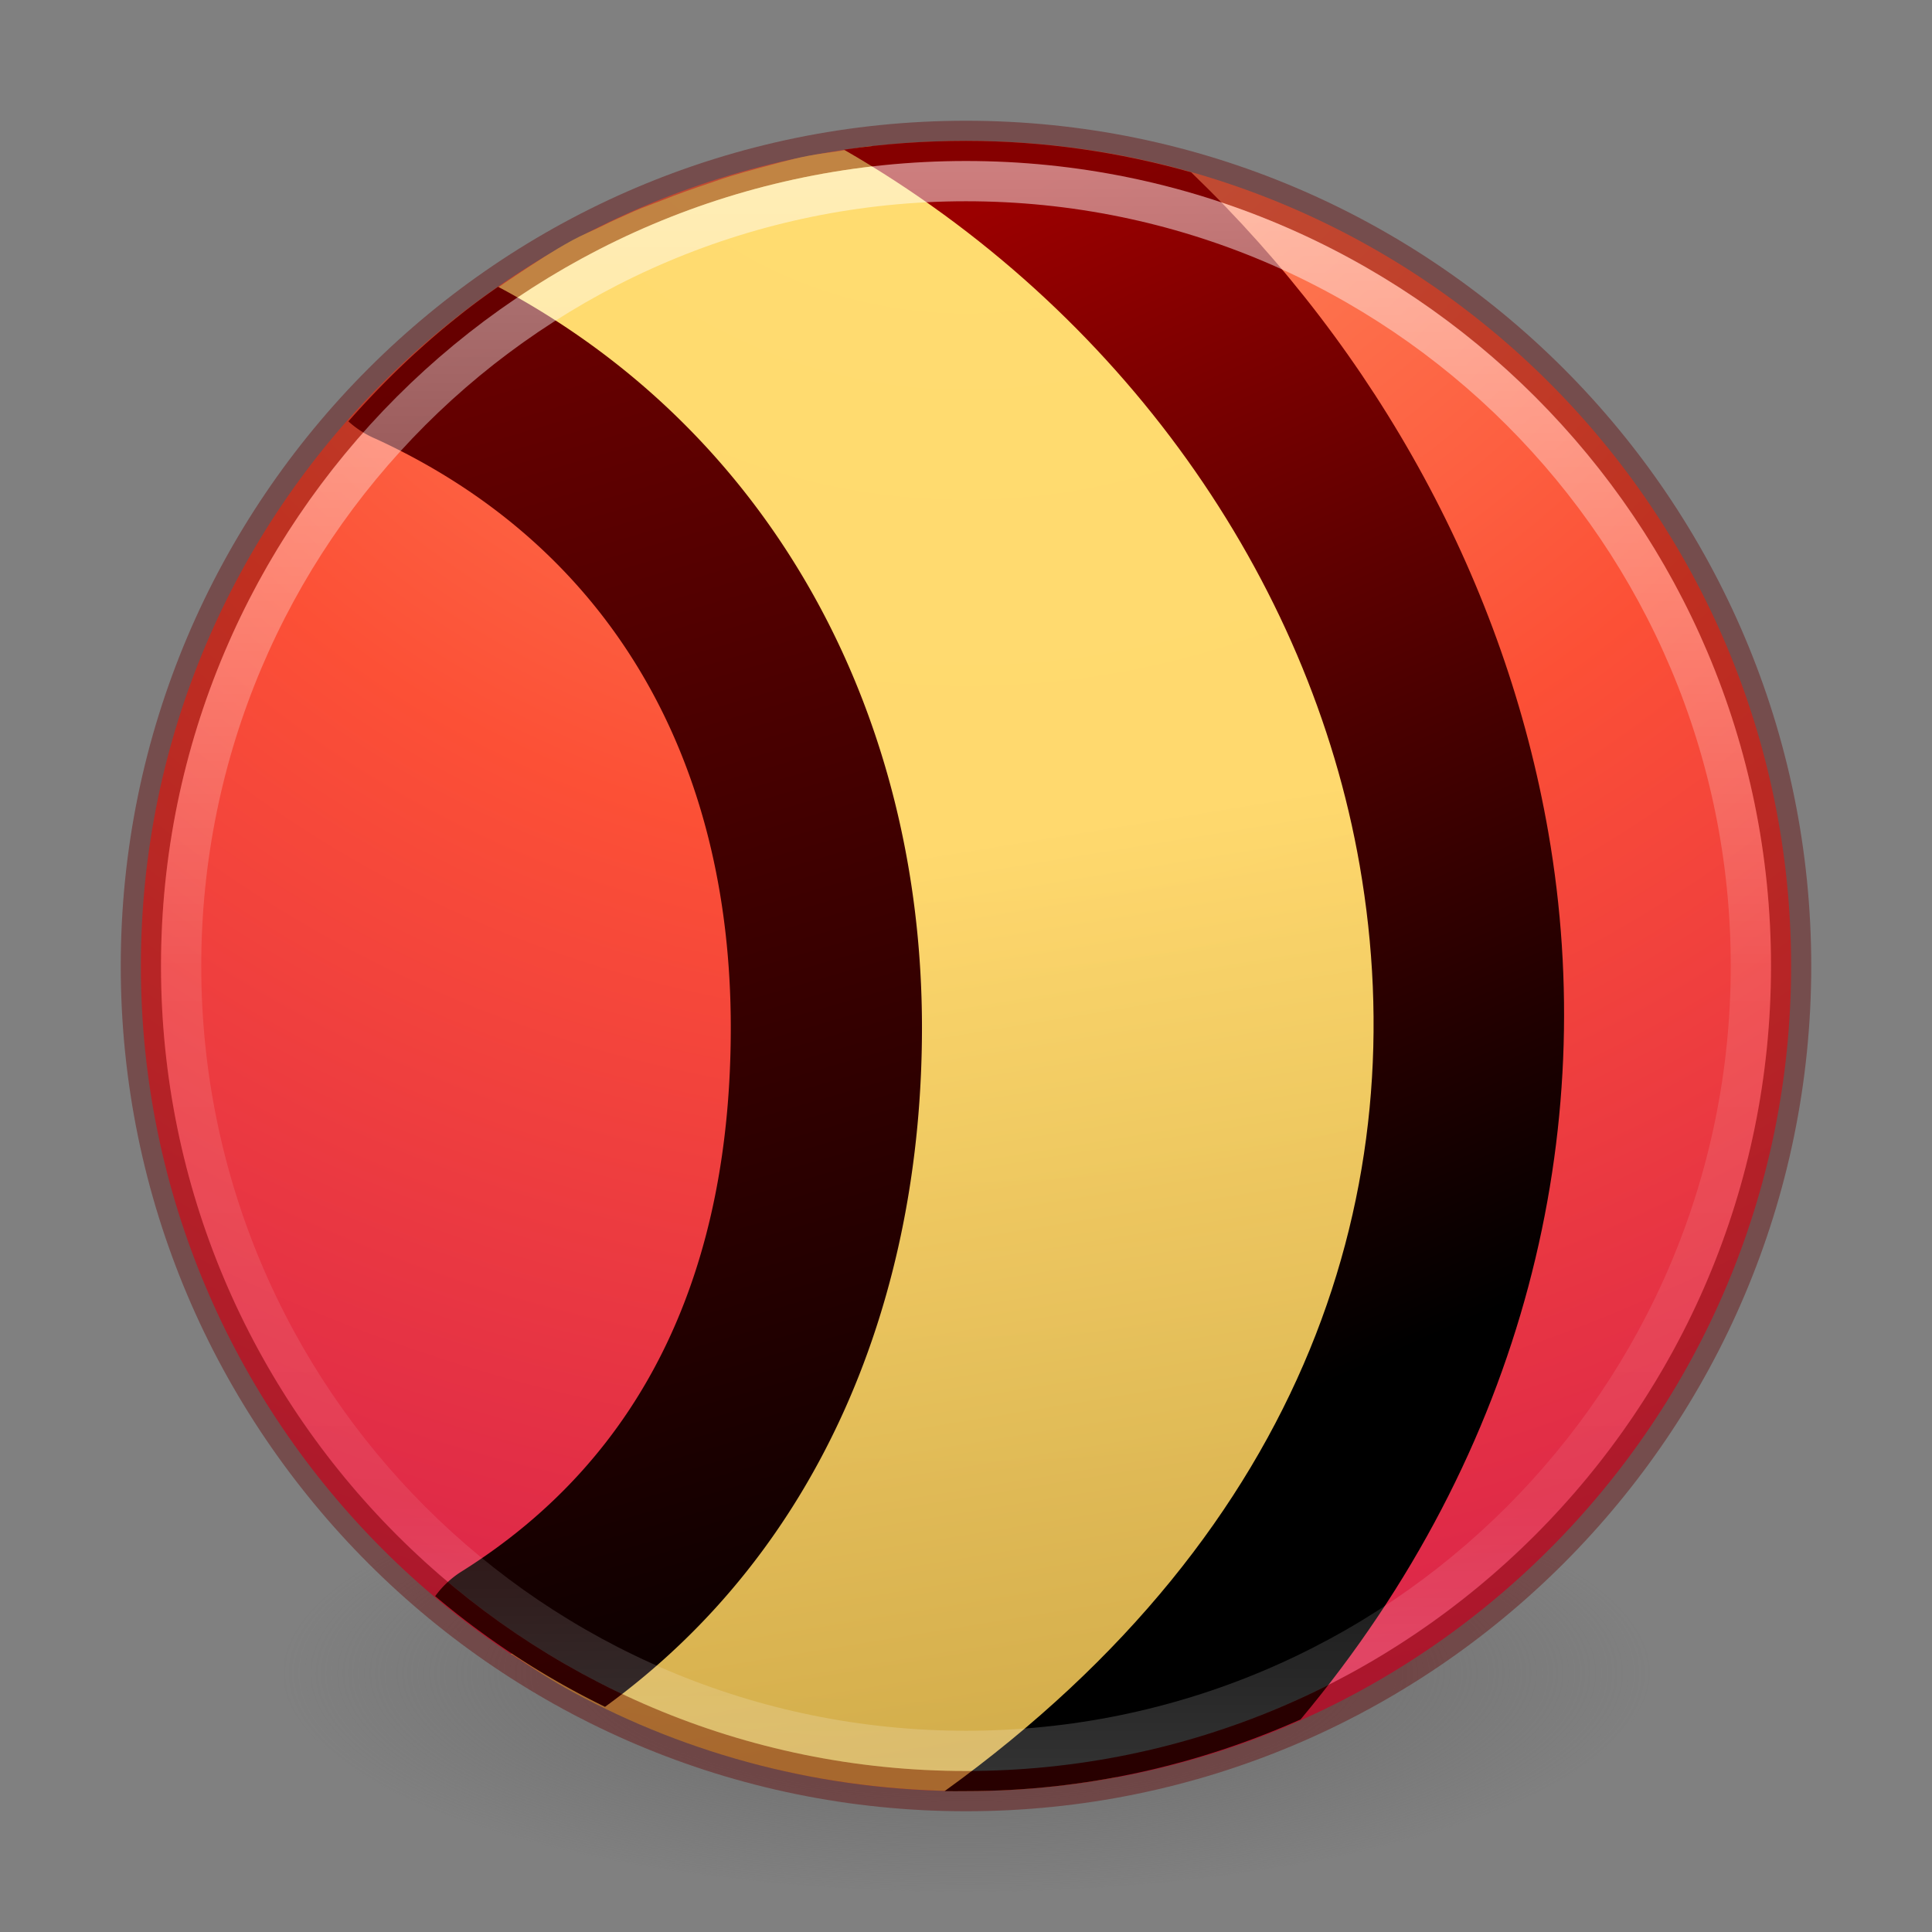 <?xml version="1.0" encoding="UTF-8" standalone="no"?>
<!-- Created with Inkscape (http://www.inkscape.org/) -->

<svg
   xmlns:dc="http://purl.org/dc/elements/1.1/"
   xmlns:cc="http://creativecommons.org/ns#"
   xmlns:rdf="http://www.w3.org/1999/02/22-rdf-syntax-ns#"
   xmlns:svg="http://www.w3.org/2000/svg"
   xmlns="http://www.w3.org/2000/svg"
   xmlns:xlink="http://www.w3.org/1999/xlink"
   xmlns:sodipodi="http://sodipodi.sourceforge.net/DTD/sodipodi-0.dtd"
   xmlns:inkscape="http://www.inkscape.org/namespaces/inkscape"
   width="48px"
   height="48px"
   id="svg3071"
   version="1.1"
   inkscape:version="0.48.4 r9939"
   sodipodi:docname="appicon.svg">
  <rect width="100%" height="100%" fill="#808080" stroke="none"/>
  <defs
     id="defs3073">
    <radialGradient
       inkscape:collect="always"
       xlink:href="#linearGradient3820-7-2-1"
       id="radialGradient3024"
       gradientUnits="userSpaceOnUse"
       gradientTransform="matrix(0.271,0,0,0.088,-2.855,25.187)"
       cx="99.157"
       cy="186.171"
       fx="99.157"
       fy="186.171"
       r="62.769" />
    <linearGradient
       id="linearGradient3820-7-2-1">
      <stop
         id="stop3822-2-6-3"
         style="stop-color:#3d3d3d;stop-opacity:1"
         offset="0" />
      <stop
         id="stop3864-8-7-7"
         style="stop-color:#686868;stop-opacity:0.498"
         offset="0.5" />
      <stop
         id="stop3824-1-2-5"
         style="stop-color:#686868;stop-opacity:0"
         offset="1" />
    </linearGradient>
    <radialGradient
       inkscape:collect="always"
       xlink:href="#linearGradient2867-449-88-871-390-598-476-591-434-148-57-177-8-3-3-6-4-8-8-8"
       id="radialGradient3021"
       gradientUnits="userSpaceOnUse"
       gradientTransform="matrix(0,4.472,-4.731,-1.2171829e-7,63.974,-20.018)"
       cx="3.972"
       cy="8.45"
       fx="3.972"
       fy="8.45"
       r="20" />
    <linearGradient
       id="linearGradient2867-449-88-871-390-598-476-591-434-148-57-177-8-3-3-6-4-8-8-8">
      <stop
         id="stop3750-1-0-7-6-6-1-3-9"
         style="stop-color:#ff9766;stop-opacity:1;"
         offset="0" />
      <stop
         id="stop3752-3-7-4-0-32-8-923-0"
         style="stop-color:#fc5036;stop-opacity:1;"
         offset="0.262" />
      <stop
         id="stop3754-1-8-5-2-7-6-7-1"
         style="stop-color:#bf005c;stop-opacity:1;"
         offset="0.705" />
      <stop
         id="stop3756-1-6-2-6-6-1-96-6"
         style="stop-color:#d7077b;stop-opacity:1;"
         offset="1" />
    </linearGradient>
    <linearGradient
       inkscape:collect="always"
       xlink:href="#linearGradient4011"
       id="linearGradient3018"
       gradientUnits="userSpaceOnUse"
       gradientTransform="matrix(1.054,0,0,1.054,-51.611,-2.728)"
       x1="71.204"
       y1="6.238"
       x2="71.204"
       y2="44.341" />
    <linearGradient
       id="linearGradient4011">
      <stop
         id="stop4013"
         style="stop-color:#ffffff;stop-opacity:1"
         offset="0" />
      <stop
         id="stop4015"
         style="stop-color:#ffffff;stop-opacity:0.235"
         offset="0.508" />
      <stop
         id="stop4017"
         style="stop-color:#ffffff;stop-opacity:0.157"
         offset="0.835" />
      <stop
         id="stop4019"
         style="stop-color:#ffffff;stop-opacity:0.392"
         offset="1" />
    </linearGradient>
    <mask
       maskUnits="userSpaceOnUse"
       id="mask3920">
      <path
         style="color:#000000;fill:#fff2be;fill-opacity:1;stroke:none;stroke-width:1;marker:none;visibility:visible;display:inline;overflow:visible;enable-background:accumulate"
         id="path3922"
         inkscape:connector-curvature="0"
         d="m 24,3.5 c -11.311,0 -20.5,9.189 -20.5,20.5 0,11.311 9.189,20.5 20.5,20.5 11.311,0 20.5,-9.189 20.5,-20.5 0,-11.311 -9.189,-20.5 -20.5,-20.5 z" />
    </mask>
    <linearGradient
       inkscape:collect="always"
       xlink:href="#linearGradient3862"
       id="linearGradient5517"
       gradientUnits="userSpaceOnUse"
       x1="21.285"
       y1="21.394"
       x2="24.881"
       y2="43.398" />
    <linearGradient
       id="linearGradient3862">
      <stop
         style="stop-color:#ffe372;stop-opacity:1;"
         offset="0"
         id="stop3864" />
      <stop
         style="stop-color:#d3b84c;stop-opacity:1;"
         offset="1"
         id="stop3866" />
    </linearGradient>
    <linearGradient
       inkscape:collect="always"
       xlink:href="#linearGradient3870-6"
       id="linearGradient3876-8"
       x1="34.854"
       y1="40.881"
       x2="24.357"
       y2="4.983"
       gradientUnits="userSpaceOnUse" />
    <linearGradient
       id="linearGradient3870-6">
      <stop
         style="stop-color:#000000;stop-opacity:1;"
         offset="0"
         id="stop3872-1" />
      <stop
         style="stop-color:#680000;stop-opacity:1;"
         offset="1"
         id="stop3874-8" />
    </linearGradient>
    <linearGradient
       inkscape:collect="always"
       xlink:href="#linearGradient3870"
       id="linearGradient3876"
       x1="37.155"
       y1="32.54"
       x2="24.932"
       y2="4.983"
       gradientUnits="userSpaceOnUse" />
    <linearGradient
       id="linearGradient3870">
      <stop
         style="stop-color:#000000;stop-opacity:1;"
         offset="0"
         id="stop3872" />
      <stop
         style="stop-color:#9b0000;stop-opacity:1;"
         offset="1"
         id="stop3874" />
    </linearGradient>
    <radialGradient
       r="62.769"
       fy="186.171"
       fx="99.157"
       cy="186.171"
       cx="99.157"
       gradientTransform="matrix(0.271,0,0,0.088,-2.855,25.187)"
       gradientUnits="userSpaceOnUse"
       id="radialGradient3069"
       xlink:href="#linearGradient3820-7-2-1"
       inkscape:collect="always" />
    <linearGradient
       inkscape:collect="always"
       xlink:href="#linearGradient3870"
       id="linearGradient3273"
       gradientUnits="userSpaceOnUse"
       x1="37.155"
       y1="32.54"
       x2="24.932"
       y2="4.983" />
    <linearGradient
       inkscape:collect="always"
       xlink:href="#linearGradient3870-6"
       id="linearGradient3276"
       gradientUnits="userSpaceOnUse"
       x1="34.854"
       y1="40.881"
       x2="24.357"
       y2="4.983" />
    <linearGradient
       inkscape:collect="always"
       xlink:href="#linearGradient3862"
       id="linearGradient3279"
       gradientUnits="userSpaceOnUse"
       x1="21.285"
       y1="21.394"
       x2="24.881"
       y2="43.398" />
    <linearGradient
       inkscape:collect="always"
       xlink:href="#linearGradient3870"
       id="linearGradient4077"
       gradientUnits="userSpaceOnUse"
       x1="37.155"
       y1="32.54"
       x2="24.932"
       y2="4.983" />
    <linearGradient
       inkscape:collect="always"
       xlink:href="#linearGradient3870-6"
       id="linearGradient4088"
       gradientUnits="userSpaceOnUse"
       x1="34.854"
       y1="40.881"
       x2="24.357"
       y2="4.983" />
    <radialGradient
       inkscape:collect="always"
       xlink:href="#linearGradient2867-449-88-871-390-598-476-591-434-148-57-177-8-3-3-6-4-8-8-8"
       id="radialGradient4092"
       gradientUnits="userSpaceOnUse"
       gradientTransform="matrix(0,4.472,-4.731,-1.2171829e-7,63.974,-20.018)"
       cx="3.972"
       cy="8.45"
       fx="3.972"
       fy="8.45"
       r="20" />
    <linearGradient
       inkscape:collect="always"
       xlink:href="#linearGradient3870"
       id="linearGradient4097"
       gradientUnits="userSpaceOnUse"
       x1="37.155"
       y1="32.54"
       x2="24.932"
       y2="4.983" />
    <radialGradient
       inkscape:collect="always"
       xlink:href="#linearGradient2867-449-88-871-390-598-476-591-434-148-57-177-8-3-3-6-4-8-8-8"
       id="radialGradient4102"
       gradientUnits="userSpaceOnUse"
       gradientTransform="matrix(0,4.472,-4.731,-1.2171829e-7,63.974,-20.018)"
       cx="3.972"
       cy="8.45"
       fx="3.972"
       fy="8.45"
       r="20" />
    <linearGradient
       inkscape:collect="always"
       xlink:href="#linearGradient3862"
       id="linearGradient4104"
       gradientUnits="userSpaceOnUse"
       x1="21.285"
       y1="21.394"
       x2="24.881"
       y2="43.398" />
    <radialGradient
       inkscape:collect="always"
       xlink:href="#linearGradient2867-449-88-871-390-598-476-591-434-148-57-177-8-3-3-6-4-8-8-8"
       id="radialGradient4109"
       gradientUnits="userSpaceOnUse"
       gradientTransform="matrix(0,4.472,-4.731,-1.2171829e-7,63.974,-20.018)"
       cx="3.972"
       cy="8.45"
       fx="3.972"
       fy="8.45"
       r="20" />
    <linearGradient
       inkscape:collect="always"
       xlink:href="#linearGradient3870-6"
       id="linearGradient4111"
       gradientUnits="userSpaceOnUse"
       x1="34.854"
       y1="40.881"
       x2="24.357"
       y2="4.983" />
  </defs>
  <sodipodi:namedview
     id="base"
     pagecolor="#ffffff"
     bordercolor="#666666"
     borderopacity="1.0"
     inkscape:pageopacity="0.0"
     inkscape:pageshadow="2"
     inkscape:zoom="9.8994949"
     inkscape:cx="21.808909"
     inkscape:cy="27.243424"
     inkscape:current-layer="layer1"
     showgrid="true"
     inkscape:grid-bbox="true"
     inkscape:document-units="px"
     inkscape:window-width="1398"
     inkscape:window-height="696"
     inkscape:window-x="177"
     inkscape:window-y="307"
     inkscape:window-maximized="0" />
  <g
     id="layer1"
     inkscape:label="Layer 1"
     inkscape:groupmode="layer">
    <path
       style="fill:url(#radialGradient3069);fill-opacity:1;stroke:none"
       id="path3818-0-5"
       inkscape:connector-curvature="0"
       d="m 41,41.5 a 17,5.5 0 1 1 -34,0 17,5.5 0 1 1 34,0 z" />
    <path
       d="M 24,3.5 C 12.689,3.5 3.5,12.689 3.5,24 3.5,35.311 12.689,44.5 24,44.5 35.311,44.5 44.5,35.311 44.5,24 44.5,12.689 35.311,3.5 24,3.5 z"
       inkscape:connector-curvature="0"
       id="path4107"
       style="color:#000000;fill:url(#radialGradient4109);fill-opacity:1;fill-rule:nonzero;stroke:none;stroke-width:1;marker:none;visibility:visible;display:inline;overflow:visible;enable-background:accumulate" />
    <path
       style="opacity:0.929;color:#000000;fill:url(#linearGradient4104);fill-opacity:1;stroke:none;stroke-width:0.959;marker:none;visibility:visible;display:inline;overflow:visible;enable-background:accumulate"
       d="M 21.656 3.625 C 21.396 3.655 21.132 3.711 20.875 3.75 C 20.603 3.792 20.331 3.822 20.062 3.875 C 19.642 3.957 19.223 4.08 18.812 4.188 C 18.592 4.246 18.374 4.309 18.156 4.375 C 17.965 4.432 17.782 4.5 17.594 4.562 C 17.215 4.689 16.838 4.821 16.469 4.969 C 16.229 5.064 15.985 5.146 15.75 5.25 C 15.477 5.372 15.204 5.492 14.938 5.625 C 14.701 5.742 14.45 5.843 14.219 5.969 C 13.729 6.237 13.277 6.538 12.812 6.844 C 12.441 7.088 12.073 7.358 11.719 7.625 C 11.618 7.701 11.506 7.766 11.406 7.844 C 11.04 8.131 10.69 8.439 10.344 8.75 C 17.059 11.843 21.688 18.177 21.688 25.531 C 21.688 31.999 18.117 37.708 12.688 41.094 C 12.707 41.107 12.731 41.112 12.75 41.125 C 13.23 41.441 13.712 41.756 14.219 42.031 C 17.123 43.61 20.465 44.5 24 44.5 C 25.27 44.5 26.512 44.378 27.719 44.156 C 34.086 39.716 36.656 31.749 36.656 24.062 C 36.656 15.107 30.543 7.345 21.656 3.625 z "
       id="path5515" />
    <path
       style="font-size:medium;font-style:normal;font-variant:normal;font-weight:normal;font-stretch:normal;text-indent:0;text-align:start;text-decoration:none;line-height:normal;letter-spacing:normal;word-spacing:normal;text-transform:none;direction:ltr;block-progression:tb;writing-mode:lr-tb;text-anchor:start;baseline-shift:baseline;opacity:1;color:#000000;fill:url(#linearGradient4111);fill-opacity:1;stroke:none;stroke-width:4.759;marker:none;visibility:visible;display:inline;overflow:visible;enable-background:accumulate;font-family:Sans;-inkscape-font-specification:Sans"
       d="M 12.375 7.125 C 10.994 8.078 9.764 9.214 8.656 10.469 A 2.38 2.38 0 0 0 9.344 10.906 C 15.221 13.614 18.156 18.928 18.156 25.531 C 18.156 31.406 16.117 36.144 11.438 39.062 A 2.385 2.385 0 0 0 10.812 39.656 C 12.097 40.74 13.506 41.661 15.031 42.406 C 20.453 38.473 22.906 32.166 22.906 25.531 C 22.906 17.809 19.252 10.782 12.375 7.125 z "
       id="path3824" />
    <path
       style="font-size:medium;font-style:normal;font-variant:normal;font-weight:normal;font-stretch:normal;text-indent:0;text-align:start;text-decoration:none;line-height:normal;letter-spacing:normal;word-spacing:normal;text-transform:none;direction:ltr;block-progression:tb;writing-mode:lr-tb;text-anchor:start;baseline-shift:baseline;opacity:1;color:#000000;fill:url(#linearGradient4097);fill-opacity:1;stroke:none;stroke-width:4.759;marker:none;visibility:visible;display:inline;overflow:visible;enable-background:accumulate;font-family:Sans;-inkscape-font-specification:Sans"
       d="M 24 3.5 C 22.973 3.5 21.956 3.572 20.969 3.719 C 27.853 7.683 32.54 14.361 33.781 21.5 C 35.165 29.457 32.524 37.966 23.469 44.5 C 23.644 44.504 23.823 44.5 24 44.5 C 26.961 44.5 29.769 43.852 32.312 42.719 C 37.906 36.035 39.754 28.075 38.469 20.688 C 37.397 14.523 34.252 8.764 29.594 4.281 C 27.816 3.778 25.937 3.5 24 3.5 z "
       id="path3824-3" />
    <path
       style="font-size:medium;font-style:normal;font-variant:normal;font-weight:normal;font-stretch:normal;text-indent:0;text-align:start;text-decoration:none;line-height:normal;letter-spacing:normal;word-spacing:normal;text-transform:none;direction:ltr;block-progression:tb;writing-mode:lr-tb;text-anchor:start;baseline-shift:baseline;opacity:0.4;color:#000000;fill:none;fill-opacity:1;stroke:none;stroke-width:1;marker:none;visibility:visible;display:inline;overflow:visible;enable-background:accumulate;font-family:Sans;-inkscape-font-specification:Sans"
       d="M 24,3 C 12.418,3 3,12.418 3,24 3,35.582 12.418,45 24,45 35.582,45 45,35.582 45,24 45,12.418 35.582,3 24,3 z m 0,1 c 11.04,0 20,8.96 20,20 1.1e-5,11.04 -8.96,20 -20,20 C 12.96,44 4,35.04 4,24 4,12.96 12.96,4 24,4 z"
       id="path3913-4"
       inkscape:connector-curvature="0" />
    <path
       d="M 24,3.5 C 12.689,3.5 3.5,12.689 3.5,24 3.5,35.311 12.689,44.5 24,44.5 35.311,44.5 44.5,35.311 44.5,24 44.5,12.689 35.311,3.5 24,3.5 z"
       inkscape:connector-curvature="0"
       id="path3913"
       style="opacity:0.4;color:#000000;fill:none;stroke:#640000;stroke-width:1;stroke-linecap:round;stroke-linejoin:round;stroke-miterlimit:4;stroke-opacity:1;stroke-dasharray:none;stroke-dashoffset:0;marker:none;visibility:visible;display:inline;overflow:visible;enable-background:accumulate" />
    <path
       style="opacity:0.5;color:#000000;fill:none;stroke:url(#linearGradient3018);stroke-width:1;stroke-linecap:round;stroke-linejoin:round;stroke-miterlimit:4;stroke-opacity:1;stroke-dasharray:none;stroke-dashoffset:0;marker:none;visibility:visible;display:inline;overflow:visible;enable-background:accumulate"
       id="path8655"
       inkscape:connector-curvature="0"
       d="m 43.5,23.999 c 0,10.77 -8.731,19.501 -19.5,19.501 -10.77,0 -19.5,-8.731 -19.5,-19.501 0,-10.769 8.731,-19.499 19.5,-19.499 C 34.769,4.5 43.5,13.23 43.5,23.999 l 0,0 z" />
  </g>
</svg>
